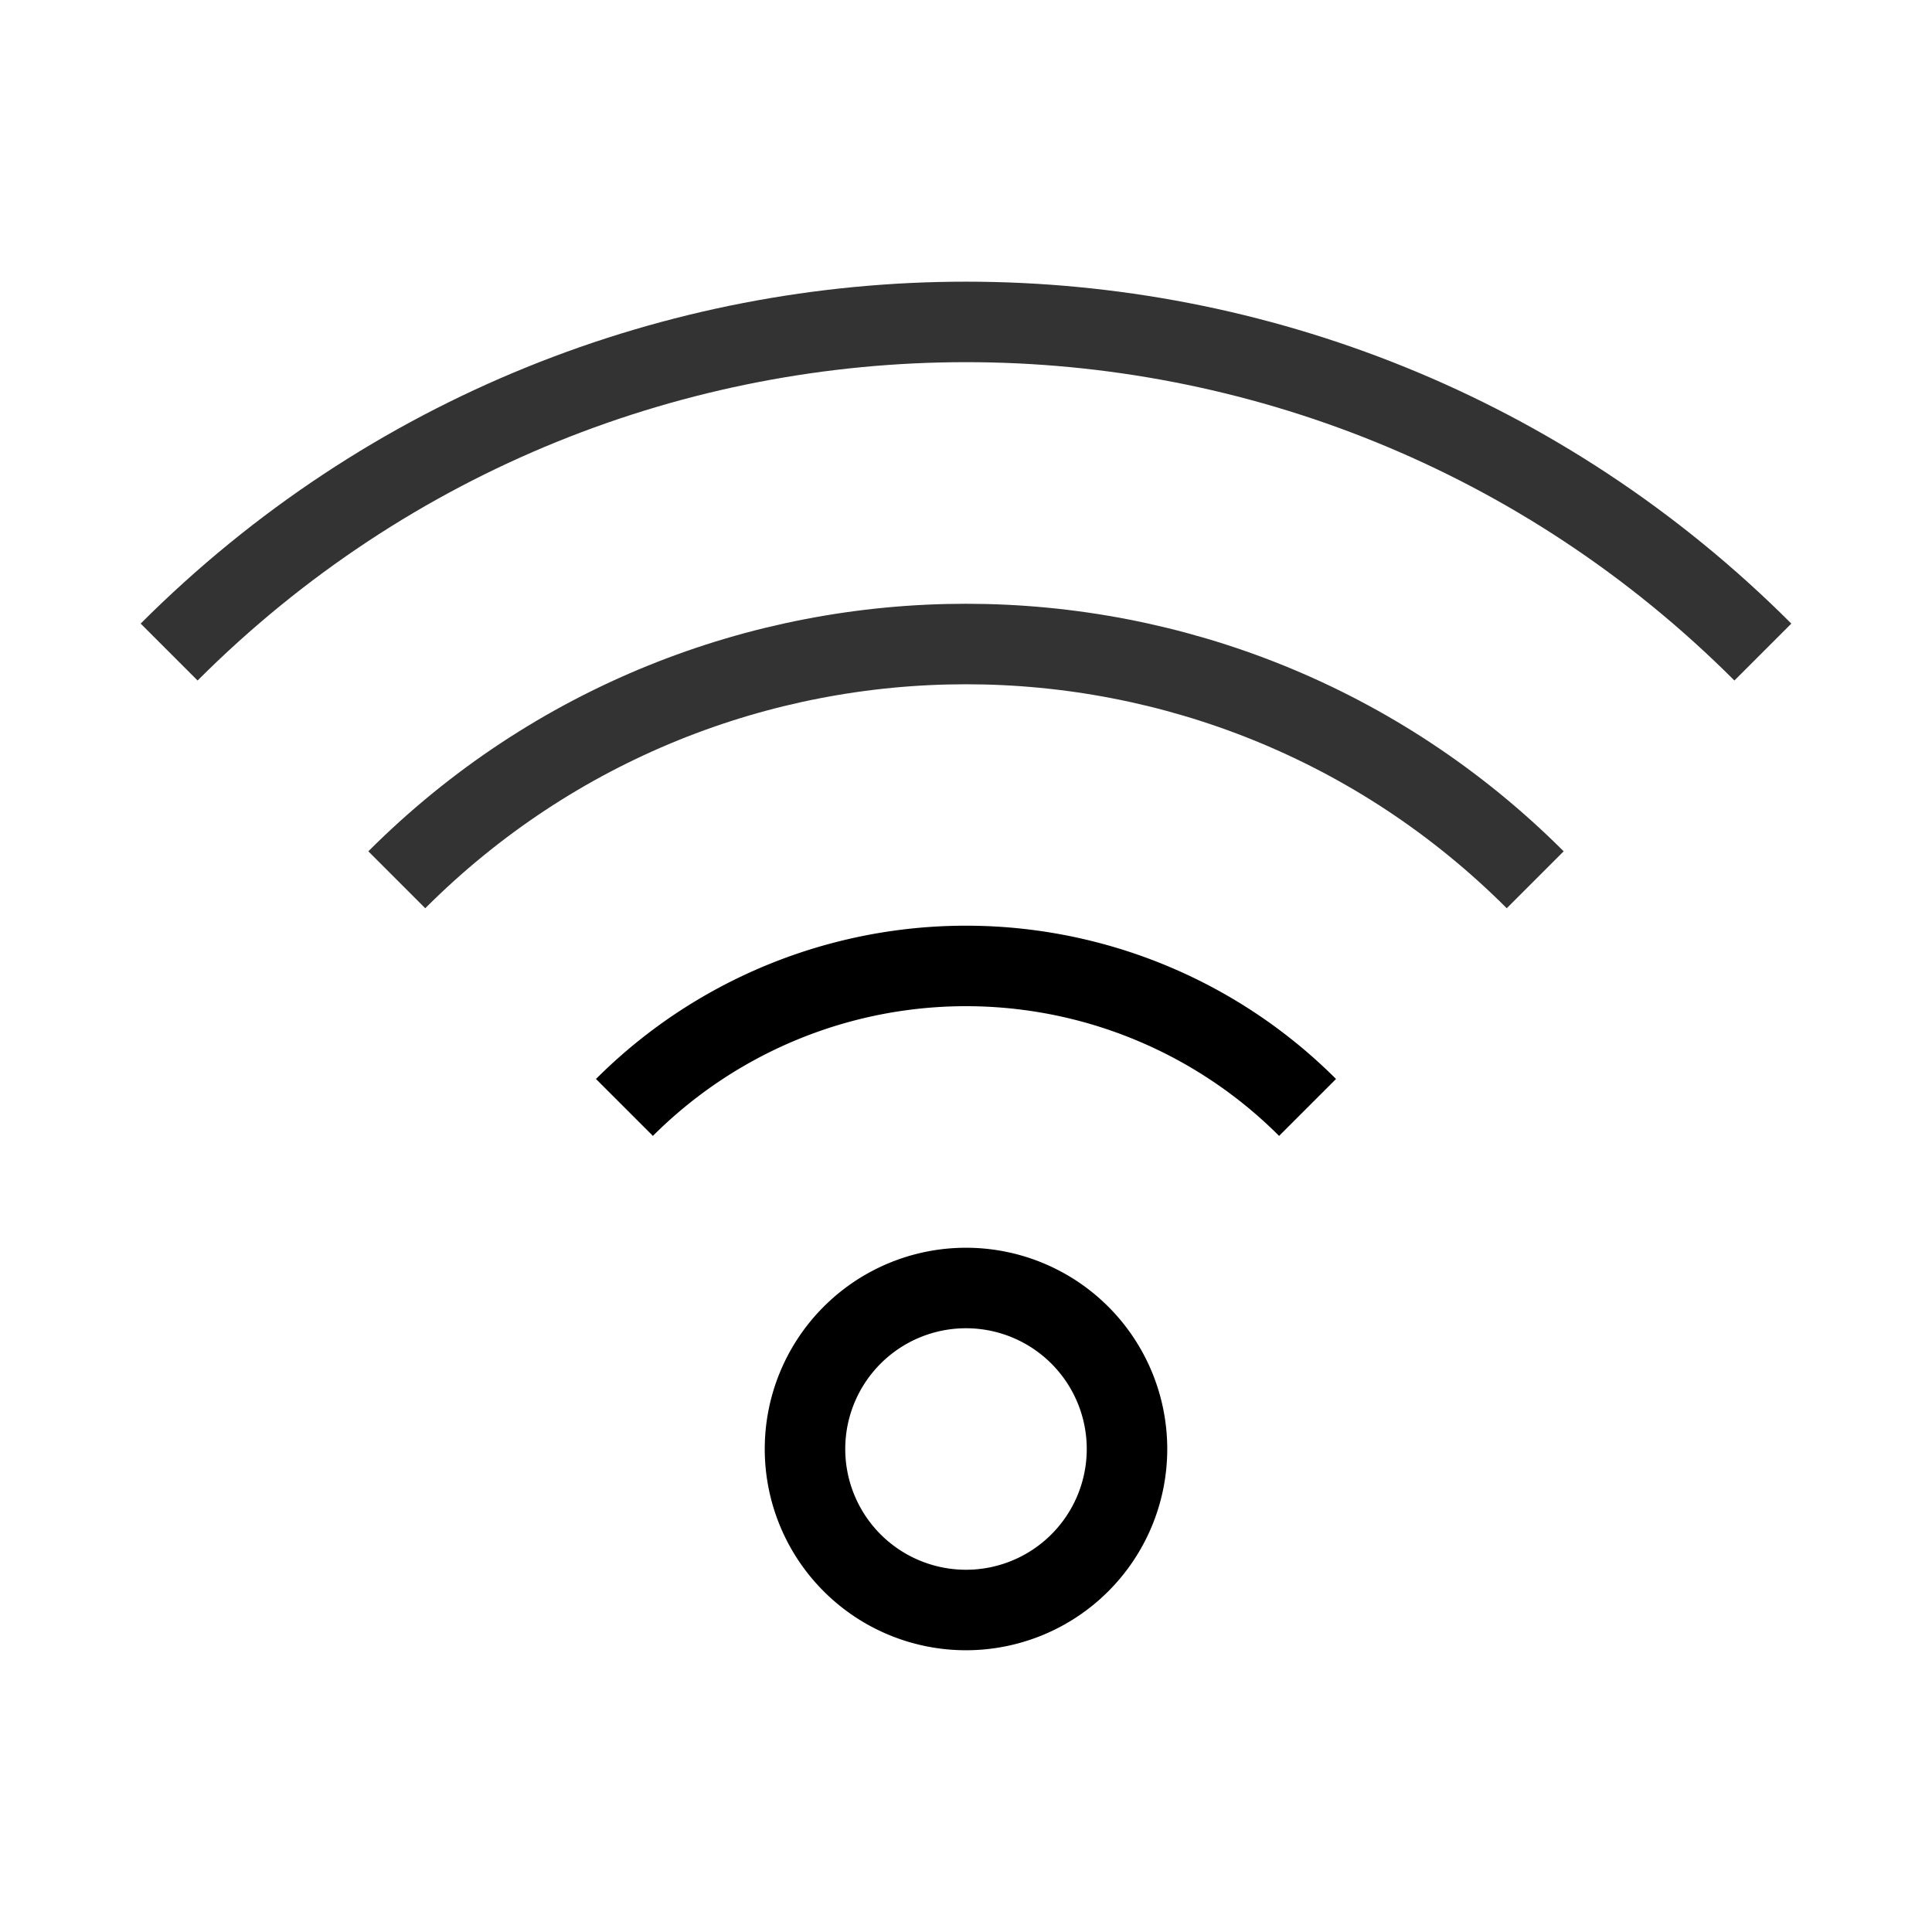 <svg xmlns="http://www.w3.org/2000/svg" width="24" height="24" viewBox="0 0 24 24">
    <g fill="none" stroke="#000" strokeWidth="2">
      <path d="M12 20a2 2 0 1 0 0-4 2 2 0 0 0 0 4zm-4.243-6.243a6 6 0 0 1 8.486 0" />
      <path
        strokeOpacity=".2"
        d="M4.929 10.929c3.905-3.905 10.237-3.905 14.142 0M2.101 8.1c5.467-5.468 14.331-5.468 19.798 0"
        opacity=".8"
      />
    </g>
  </svg>
